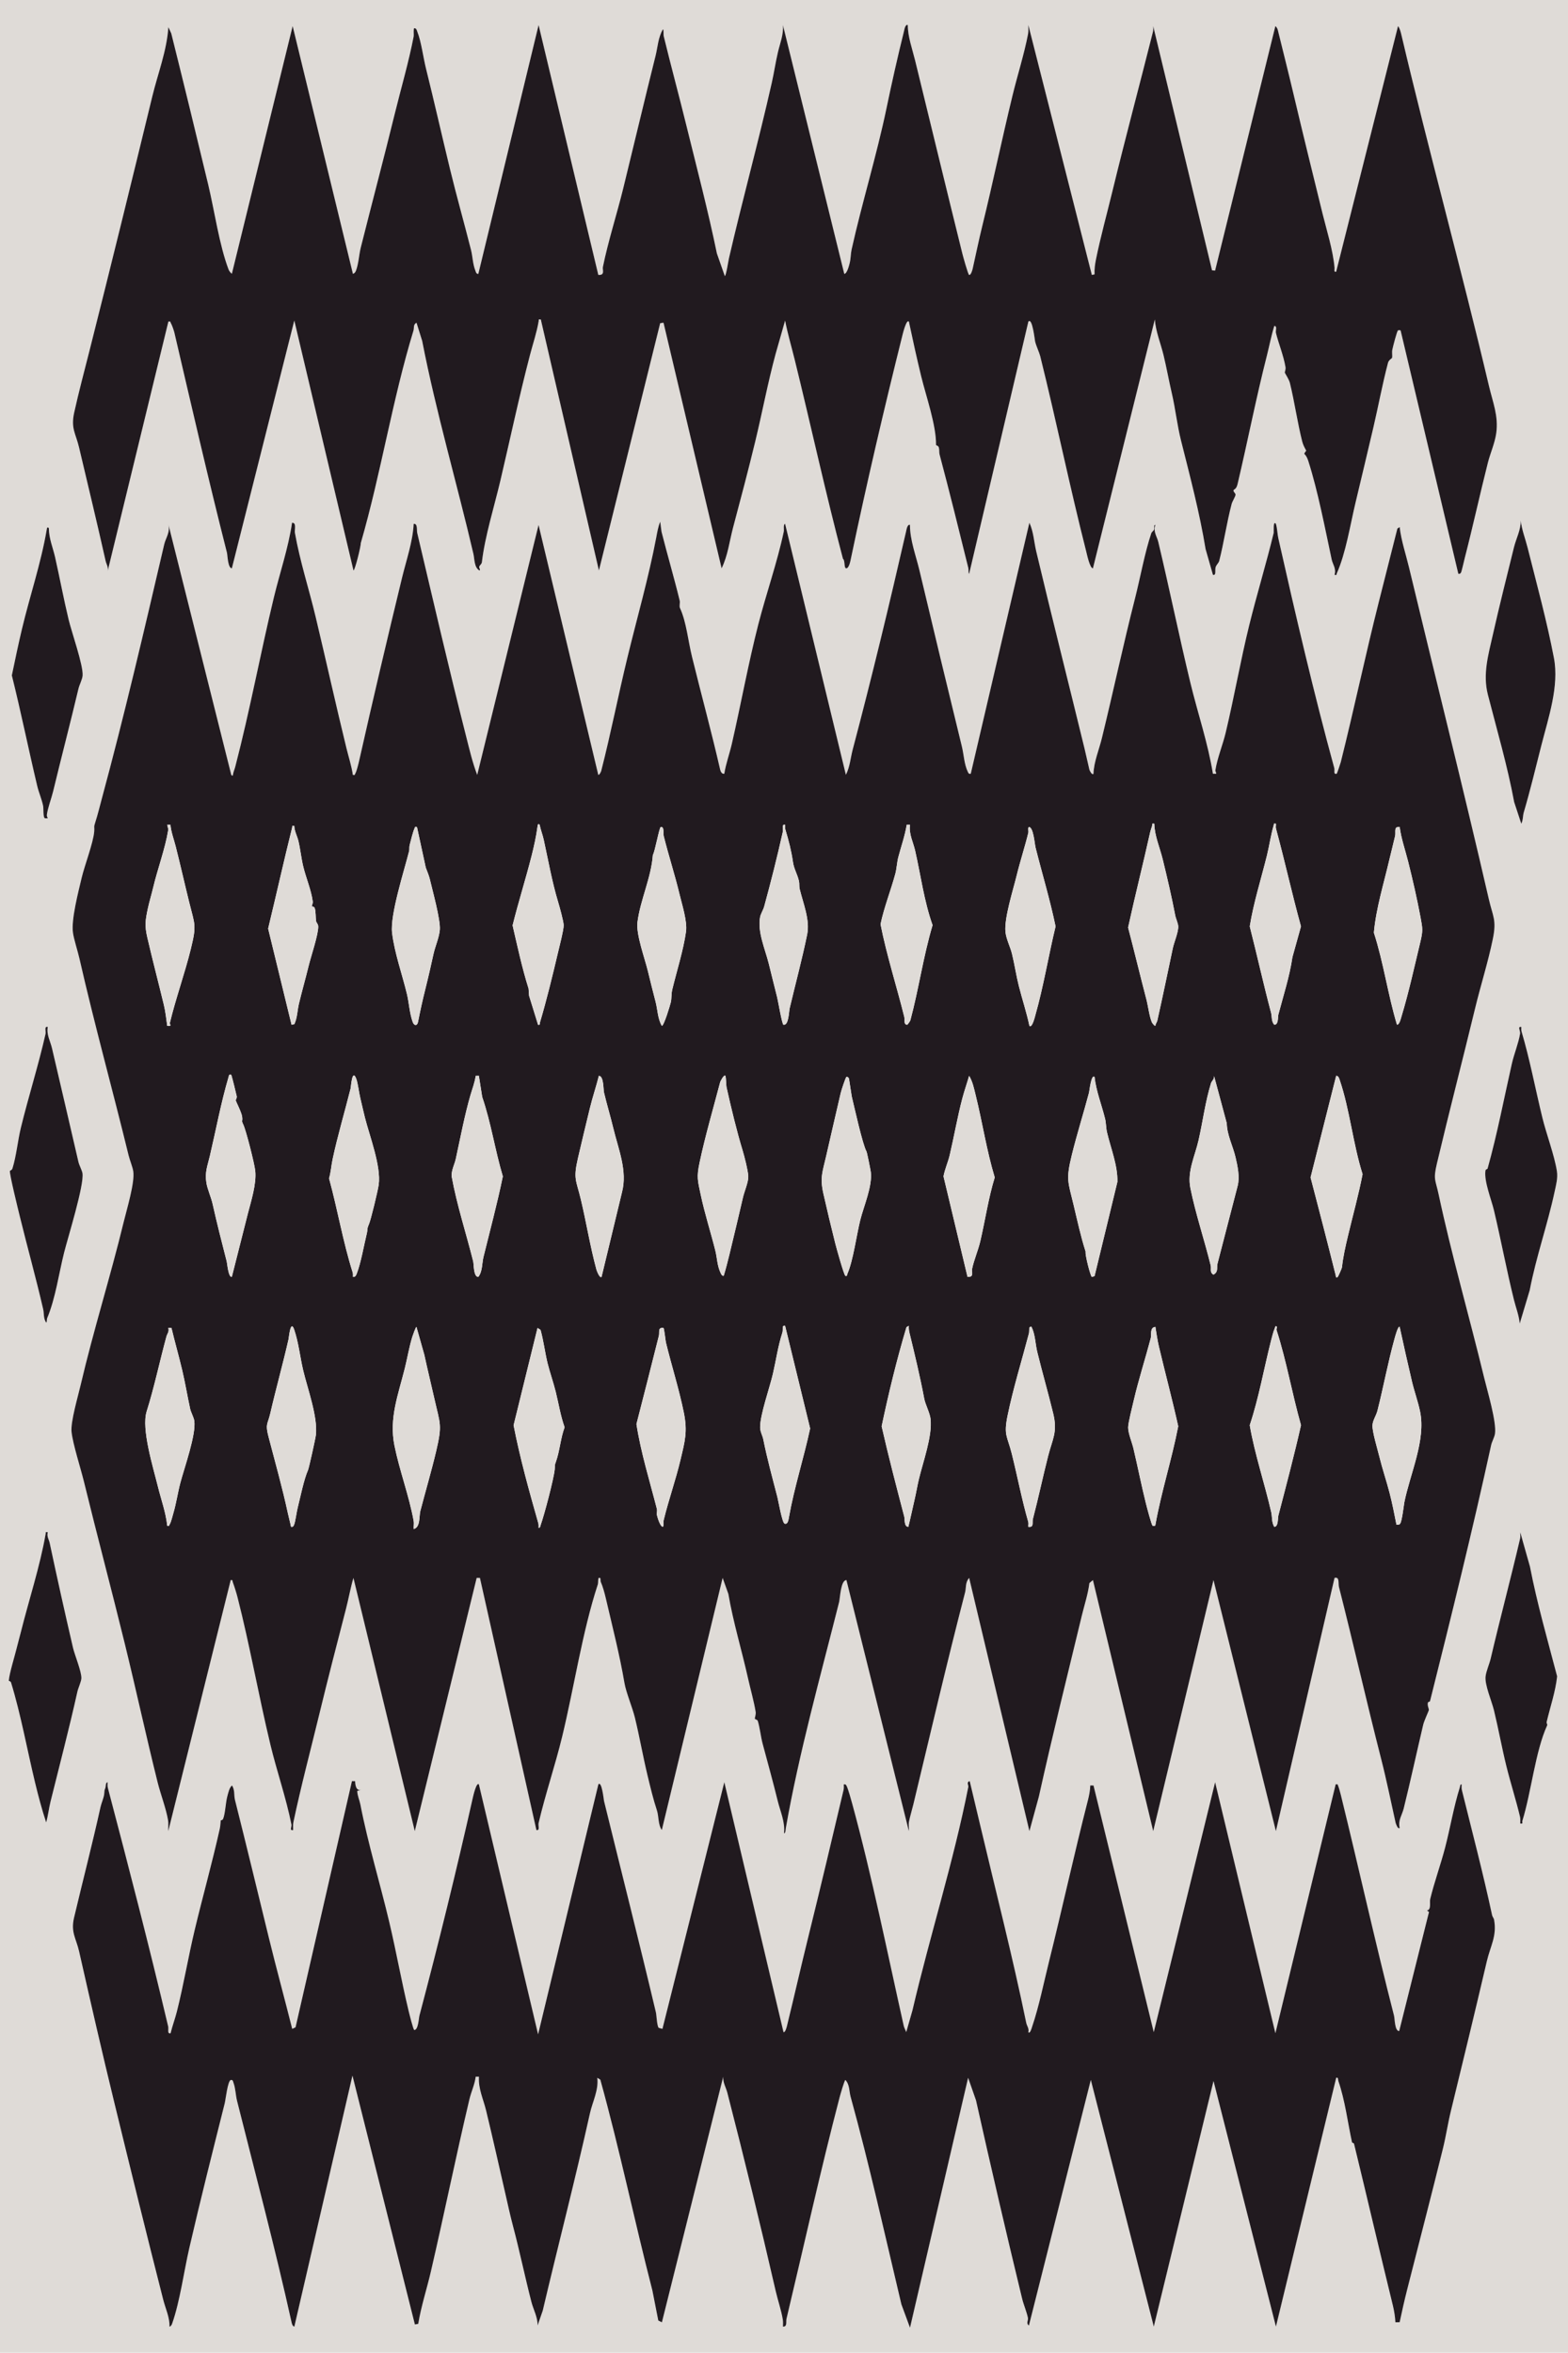 <?xml version="1.0" encoding="UTF-8"?>
<svg id="Layer_1" xmlns="http://www.w3.org/2000/svg" version="1.1" viewBox="0 0 1039.32 1558.8">
  <!-- Generator: Adobe Illustrator 29.8.2, SVG Export Plug-In . SVG Version: 2.1.1 Build 3)  -->
  <defs>
    <style>
      .st0 {
        fill: #dfdbd7;
      }

      .st1 {
        fill: #211a1f;
      }
    </style>
  </defs>
  <path class="st0" d="M1039.32,0v1558.8H0V0h1039.32ZM356.99,16.56l-39.95,164.88c-1.43.09-1.62-1.31-2.01-2.31-1.72-4.38-1.74-9.2-2.87-13.69-4.61-18.23-9.57-35.66-13.96-53.72-5.4-22.24-10.34-44.25-15.83-66.25-1.82-7.28-3.2-18.24-5.77-24.47-.41-.99-.56-2.4-2.01-2.31-.73-.02-.2,4.32-.4,5.37-3.3,17.2-8.4,34.45-12.59,51.49-7.09,28.9-14.99,58.67-22.47,88.4-1.2,4.78-1.44,10.82-3.24,15.48-.32.84-1.07,1.76-1.97,1.98L193.98,17.28l-40.31,164.16c-.92-.82-1.73-1.68-2.18-2.86-6.22-16.43-9.34-38.94-13.51-56.32-8.04-33.5-16.12-66.66-24.47-100.08l-1.93-4.17c-1.02,15.67-6.95,30.68-10.64,45.88-13.62,56.11-27.42,112.17-41.51,167.99-3.44,13.64-7.26,27.8-10.28,41.56-2.31,10.52,1.05,13.78,3.23,23.02,5.92,25.09,11.98,50.12,17.62,75.25.49,2.19,2.07,4.16,1.28,7.01l40.31-165.6c1.64-.34,1.15.17,1.61.92.66,1.07,2.04,4.98,2.35,6.28,11.33,48.4,22.51,97.31,34.85,145.84.43,1.7.59,10.36,3.27,10.41l41.39-164.17,39.23,165.61c.94.02,4.92-16.04,4.85-18.19,13.45-46.49,20.84-94.63,34.91-140.76.56-1.84-.33-3.94,2-5.21l3.77,12.05c9.19,47.3,23.22,95.07,33.96,141.12.79,3.39.47,9.04,4,10.99.87-.33-.3-1.61-.16-2.42.17-.97,1.63-1.79,1.78-3.07,2-17.22,8.19-36.76,12.26-54.08,6.42-27.29,12.4-55.63,19.64-83.31,1.94-7.42,4.44-14.67,5.74-22.36.2-1.21-.44-1.23,1.41-1.08l38.51,166.32,40.62-163.85,2.2-.32,38.51,162.73c4.16-8.44,5.2-17.95,7.59-26.97,5.09-19.19,10.1-38,14.75-57.25,4.64-19.2,8.34-38.93,13.45-57.82l6.3-22.12c1.65,8.67,4.2,17.16,6.31,25.73,10.84,44.01,20.45,88.23,32.03,132.12,1.59,1.14.42,6.62,2.33,6.31s2.69-5.22,3.07-7.02c10.3-49.22,21.91-98.9,34.17-147.97.19-.74,2.57-10.33,4.14-8.45,2.52,11.98,5.22,24.17,8.13,36.15,3.24,13.32,10,32.41,9.86,45.52,0,.45,1.47.34,1.87,1.77.42,1.52.1,3.16.48,4.59,6.65,24.92,12.94,50.42,19.06,75.25.26,1.04-.02,3.77.55,3.77l39.23-167.04c2.64-3.12,4.28,12.31,4.48,13.15.77,3.12,2.83,7.46,3.38,9.69,10.83,43.59,19.53,86.36,30.45,129.26.56,2.19,2.47,11.3,4.49,11.35l41.03-164.89c.63,8.16,3.89,15.81,5.8,23.73,1.99,8.2,3.47,16.61,5.39,24.84,2.58,11.07,3.51,21.06,6.24,31.92,6.03,24,12.27,47.61,16.21,71.62l4.88,17.09c2.38.54,1.19-3.08,1.77-5.07.44-1.53,2.07-2.9,2.37-4.1,3.12-12.14,4.98-25.34,8.26-37.81.45-1.7,2.48-4.86,2.58-6.07.08-1.06-1.82-2.2-1.28-3.07.5-.8,1.79-.49,2.66-4.18,6.66-28.21,12.24-56.88,19.4-84.99,1.66-6.52,2.9-13.18,4.9-19.59,2.09-.15.75,3.16,1.09,4.55,1.6,6.6,5.09,15.09,6.33,22.64.26,1.55-.55,3.47-.47,3.67.32.84,2.79,4.38,3.43,6.99,3.08,12.59,4.99,26.29,8.13,38.67.55,2.17,1.56,4.1,2.65,6.03l-1.35,2.02c1.47,1.51,2.17,3.15,2.81,5.12,6.3,19.67,11.1,44.81,15.46,65.18.65,3.02,3.11,5.82,1.86,10.02,1.84.29,1.12-.15,1.51-1.01,5.93-13.32,8.89-32.17,12.36-46.68,4.04-16.91,8.01-33.52,11.88-50.03,3.3-14.05,5.97-28.73,9.71-42.85.48-1.82,2.6-2.89,2.67-3.21.33-1.63-.21-3.57.18-5.45.35-1.7,3.07-12.48,3.79-12.77.31-.13,1.94-.3,1.79.49l38.16,160.79c.94.17,1.23,0,1.75-.76.43-.61,2.06-7.95,2.52-9.72,5.44-21.11,9.98-42,15.33-63.15,1.56-6.19,4.63-12.89,5.55-19.65,1.55-11.27-2.28-20.31-4.83-31.1-18.25-77.28-39.69-154.76-58.08-232.78-.42-1.77-1.05-4.31-2.2-5.72l-41.02,162.72c-1.67.56-.99-1.63-1.06-2.53-1-11.71-5.28-25.06-7.96-35.96-6.43-26.13-12.95-52.52-19.14-78.77-3.34-14.16-6.98-28.5-10.49-42.78-.26-1.07-.82-1.96-1.64-2.68l-39.95,162-2.02-.17-39-161.83c0,1.26.14,2.54-.17,3.79-8.85,35.19-18.32,70.44-26.86,105.61-3.55,14.62-7.95,30.56-10.92,45.24-.65,3.21-1.09,6.53-.91,9.82l-1.81.43-42.1-165.61c-.06,1.98.2,3.98-.18,5.95-2.56,13.38-7.06,27.47-10.31,40.81-6.91,28.44-13.16,58.51-19.92,85.91-2.39,9.68-4.3,19-6.48,28.8-.16.7-1.14,4.36-2.34,4.13-.72-.21-4.07-12.41-4.52-14.21-10.5-42.36-20.89-85.37-31.28-127.83-1.89-7.71-4.83-15.65-4.88-23.56-1.72-.61-2.27,3.14-2.55,4.28-4.1,16.48-8.09,34.23-11.46,50.45-6.59,31.7-16.32,62.96-23.24,94.11-.6,2.7-.5,5.8-1.24,8.84-.38,1.57-1.77,7.16-3.6,7.2l-40.67-164.88c.53,6.32-1.88,12-3.29,17.96-1.67,7.12-2.53,13.37-4.1,20.37-8.78,38.98-19.45,77.58-28.4,116.31-.34,1.48-1.9,11.66-2.73,11.68l-5.25-14.98c-5.75-27.93-13.2-56.23-20.09-84.24-4.96-20.15-10.27-39.62-15.15-59.72-.27-1.1.09-4.5-.53-4.52-3.16,5.31-3.45,11.83-4.86,17.47-7.32,29.27-14.32,58.91-21.46,87.97-4.13,16.81-10.06,35.23-13.47,52.05-.39,1.91,1.57,5.53-3.03,5.23l-39.59-165.59ZM1008.36,545.76c1.23-2.32,1.02-5.34,1.62-7.39,4.38-14.88,7.87-29.5,11.68-44.47,4.7-18.45,11.9-39.3,8.34-57.97-4.63-24.28-11.36-48.93-17.49-73.23-1.5-5.95-3.84-11.74-4.5-17.82.08,6.29-3.06,11.91-4.51,17.81-4.78,19.41-9.63,38.51-14.01,57.99-2.94,13.06-6.78,25.93-3.26,39.6,6.04,23.51,12.98,47.21,17.42,71.13l4.72,14.35ZM450.8,403.01c-.72-1.6.14-3.52-.27-5.17-3.69-15.17-8.2-30.37-12.03-45.56l-.88-6.67c-1.38,3.31-1.96,6.98-2.64,10.54-5.03,26.54-12.73,53.26-19.14,79.64-6.08,25.04-10.95,50.07-17.3,74.85-.14.56-1.1,2.76-1.96,2.71l-39.59-165.59-40.66,165.59c-3.12-8.03-5.24-17.25-7.4-25.72-11.38-44.7-21.76-89.67-32.38-134.65-.43-1.8.43-6.32-2.33-5.94-.63,12.02-4.9,24.08-7.75,35.81-9.8,40.43-19.29,80.7-28.44,121.31-.43,1.91-1.65,6.95-2.51,8.27-.46.72.05,1.27-1.62.93-.89-6.03-2.81-11.82-4.25-17.72-7.09-28.99-13.57-58.26-20.39-86.88-4.43-18.58-10.47-36.98-13.79-55.9-.33-1.85,1.27-6.74-1.87-6.55-2.52,16.96-8.07,32.96-12.06,49.5-9.01,37.37-15.74,74.26-25.54,111.96-.43,1.66-1.03,2.9-1.48,4.88-.26,1.12-.02,1.84-1.21.69l-41.76-166.31c1.53,5.45-1.7,9.36-2.67,13.53-13.25,56.87-26.22,112.51-41.44,168.79-1.28,4.74-2.71,10.59-4.18,15.12-1.33,4.08-.49,2.7-.81,6.51-.63,7.48-6.36,22.32-8.31,30.58-2.2,9.33-7.02,27.72-5.76,36.37.68,4.65,3.15,12.11,4.33,17.27,9.98,43.76,21.9,86.63,32.53,130.18.8,3.27,2.64,7.64,3.1,10.57,1.17,7.36-4.38,25.53-6.34,33.63-8.77,36.2-20.03,71.7-28.58,108.21-1.75,7.47-6.69,24.28-5.98,30.84.89,8.19,5.99,23.9,8.18,32.85,8.7,35.55,18.33,71.72,26.97,106.94,7.55,30.77,14.27,61.86,21.93,92.54,1.94,7.78,5.55,17.13,6.86,24.82.42,2.45.06,4.94.17,7.39l41.39-166.32c1.43-.29,1.05.53,1.4,1.45,1.01,2.65,2.4,7.13,3.1,9.89,8.2,32.06,13.93,64.96,21.81,97.7,4.26,17.7,10.35,34.99,13.94,52.9.3,1.51-1.55,4.2,1.13,3.66.04-1.73-.19-3.5.18-5.23,5.01-23.77,11.47-48.08,17.28-72,5.64-23.25,11.66-46.51,17.61-69.5,1.75-6.74,2.93-13.65,4.89-20.32l40.67,167.76,41.02-167.77h2.15s37.43,167.04,37.43,167.04c2.55.59,1.08-2.92,1.48-4.63,4.45-19.07,10.95-38.02,15.58-57.13,7.89-32.54,13.4-69.7,23.64-100.91.41-1.25.07-4.2.69-4.36,1.68-.46.81,1.53,1.3,2.68,1.31,3.09,2.39,6.83,3.3,10.72,4.3,18.4,9.33,38.12,12.35,56.04,1.11,6.59,5.28,16.25,6.98,23.25,3.05,12.53,5.28,25.39,8.26,37.82,1.89,7.87,3.94,16.41,6.27,23.39,1.35,4.05.74,9.65,3.29,13.14l40.31-167.04,3.79,10.61c3.25,18.99,8.9,37.32,13.07,56.05,1.55,6.95,3.98,15.41,5.06,22.35.19,1.21-.68,4.03-.6,4.23.26.63,1.63.54,1.97,1.53,1.16,3.42,2.1,10.93,3.16,14.86,3.42,12.75,6.93,25.38,10.07,38.17,1.74,7.1,4.98,13.94,4.16,21.41,1.07.03,1.05-2.56,1.21-3.46,8.65-49.47,22.97-100.65,35.31-149.72.68-2.69,1.02-14.51,4.85-14.59l41.39,166.33c.19-1.96-.3-4.18.04-6.08.54-3.02,2.07-8.05,2.9-11.5,11.27-46.9,22.24-93.91,34.33-140.62.78-3.02.03-6.61,2.69-9.56l39.95,167.76,6.26-22.89c8.88-40.13,18.81-79.9,28.46-119.85,1.73-7.18,4.11-14.23,5.03-21.61l2.34-1.98,39.96,166.33,39.95-166.33,41.37,166.32,38.87-167.76c3.53-.91,2.31,3.58,2.94,6.06,9.61,37.68,18.49,76.96,27.98,113.97,3.57,13.93,6.4,28.1,9.55,42.16.11.48,1.58,4.8,2.7,3.41-1.16-5.12,1.59-8.42,2.67-12.81,4.56-18.45,8.56-37.03,12.92-55.48.67-2.83,3.75-9.25,3.75-9.79,0-1.25-1.12-2.85-.6-4.95.13-.53,1.25-.41,1.4-1,13.87-55.32,28.16-113.09,40.5-169.6.48-2.21,2.19-5.17,2.54-7.54,1.14-7.73-5.08-28.41-7.19-37.11-9.83-40.59-21.57-81.15-30.21-121.63-2.06-9.63-3.64-9.49-1.11-20.18,8.21-34.67,16.99-68.39,25.32-102.83,3.68-15.19,8.57-30.52,11.73-45.86,2.66-12.87.07-14.86-2.62-26.53-16.96-73.57-35.34-146.61-52.94-219.93-2.11-8.81-5.15-17.65-6.16-26.6l-1.52,1-12.36,48.83c-8.86,35-16.37,70.87-25.15,105.88-.27,1.06-2.4,7.44-2.73,7.72-2.36.57-1.14-2.11-1.59-3.79-13.49-49.29-25.84-102.26-37.09-152.26-.64-2.83-.67-6.5-1.61-9.55-1.95-2.5-1.31,5.4-1.45,5.99-4.71,19.62-11.24,41.02-16.28,61.45-5.63,22.83-9.96,47.53-15.55,70.98-1.9,7.97-5.56,16.74-6.81,24.76-.12.76.75,2.21.51,2.42h-2.15c-3.32-20.47-10.09-40.19-14.95-60.29-7.48-30.95-13.81-62.09-21.25-93.22-.94-3.94-3.49-6.64-1.96-11.36-1.4-.08-.39,2.02-.85,3.09-.43,1-1.52,1.46-1.86,2.47-4.29,12.76-7.31,29.6-10.79,43.21-7.69,30.12-14.4,61.71-21.95,92.53-1.89,7.73-5.28,15.65-5.58,23.58-.91,1.18-2.57-2.2-2.69-2.69-1.2-5.01-2.03-9.04-3.24-14.05-10.7-43.99-21.58-86.76-32.02-130.69-1.5-6.3-1.75-12.95-4.52-18.88l-38.86,166.31c-1.29.24-1.48-.29-1.96-1.3-2.44-5.08-2.56-11.16-3.96-16.89-9.52-38.93-18.88-77.82-28.1-116.61-2.34-9.84-6.28-19.94-6.28-30.08-1.7-.62-2.3,3.2-2.55,4.28-11,48.02-22.7,96.56-35.4,144.58-1.48,5.58-1.84,11.48-4.52,16.72l-40.3-166.31c-1.39.65-.54,3.63-.88,5.23-4.31,20.33-11.74,41.37-16.91,61.56-6.54,25.53-11.49,52.77-17.5,78.97-1.51,6.59-3.93,13.11-5.01,19.84-1.56.28-2.43-1.42-2.72-2.67-5.72-24.99-12.58-50-18.69-74.91-2.59-10.55-3.65-22.72-7.87-32.05ZM32.38,349.92c-1.14-1.22-1.25.17-1.41,1.09-3.84,22.37-11.17,43.76-16.39,65.7-2.43,10.22-4.58,20.49-6.72,30.77,6.06,24.25,11.03,48.9,16.82,73.23,1.03,4.35,3.06,8.93,3.94,13.34.32,1.59-.18,7.71,1.25,8.13l1.8-.02c-.24-.82-.72-1.37-.59-2.33.61-4.62,3.01-10.78,4.12-15.38,5.5-22.8,11.41-45.3,16.82-68.14.63-2.66,2.58-6.18,2.76-8.8.45-6.76-7.3-28.75-9.26-36.92-3.27-13.63-5.88-27.62-8.99-41.41-1.45-6.43-4.11-12.33-4.14-19.26ZM31.67,680.4c-2.54-.59-1.09,2.92-1.48,4.64-4.73,20.87-11.27,41.37-16.34,62.14-2.06,8.46-3.02,18.83-5.55,26.87-.47,1.48-1.6,1.36-1.71,1.76-.47,1.71,5.56,26.03,6.54,30.07,5.02,20.54,10.75,40.92,15.5,61.54.66,2.86.08,6.17,1.97,8.84.64,0,.31-2.03.69-2.92,5.51-13.04,7.77-29.75,11.23-43.49,2.48-9.86,13.44-44.92,12.15-52.56-.31-1.82-2.18-5.31-2.66-7.41-5.75-24.97-11.69-50.3-17.53-75.35-1.09-4.69-3.77-9.01-2.8-14.12ZM1008.37,680.4c-2.8-.49-.51,2.55-.83,4.5-1.05,6.34-4.01,13.47-5.44,19.82-5.22,23.06-9.65,46.49-16.08,69.46-.18.66-1.27.28-1.45,1.57-.94,7.02,3.94,18.94,5.65,26.14,4.71,19.8,8.43,39.87,13.29,59.42,1.29,5.18,3.37,10.3,3.79,15.66l6.64-22.15c4.23-22.12,11.86-43.5,16.55-65.53.93-4.38,2.17-8.8,1.46-13.32-1.69-10.76-6.99-24.59-9.66-35.58-4.55-18.73-8.43-39.13-13.76-56.92-.29-.98-.15-2.06-.17-3.07ZM31.67,1015.2c-1.85-.15-1.21-.13-1.42,1.08-3.66,21.19-11.2,44.15-16.4,64.97-.89,3.57-1.96,7.27-2.83,10.85-1.33,5.45-4.83,16.64-5.19,21.42-.02.28,1.17.25,1.5,1.3,6.47,21.02,10.68,44.53,15.89,66.16,2.14,8.87,4.54,17.88,7.37,26.48,1.3-4.46,1.76-9.2,2.88-13.69,6.01-24.26,12.35-48.37,17.82-72.9.56-2.5,2.55-6.69,2.65-8.87.21-4.36-4.41-15.41-5.55-20.28-5.43-23.33-10.65-46.84-15.47-69.48-.47-2.2-2.04-4.21-1.25-7.03ZM1025.49,1143.19c.3-.66-.51-1.58-.35-2.24,2.36-10.1,5.84-19.95,6.96-30.3-6.35-24.27-13.27-48.22-18.01-72.73l-6.43-22.72c-.1,1.25.23,2.71-.05,3.91-6.23,26.7-13.29,53-19.56,79.79-.84,3.6-2.91,8.11-3.37,11.74-.7,5.56,4.06,16.44,5.53,22.43,3.05,12.52,5.23,24.84,8.26,37.1,2.76,11.15,6.36,22.28,9.01,33.46.35,1.49.15,3.01.17,4.51,2.26.39,1.09-.7,1.42-1.78,5.89-18.95,8.63-46.22,16.41-63.19ZM235.35,1180.08h-2.15s-37.39,163.12-37.39,163.12l-2.19,1.04c-5.06-20.14-10.55-40.22-15.51-60.45-7.48-30.58-14.77-60.85-22.45-91.3-.76-3,0-6.74-1.99-9.52-1.75,1.51-2.4,4.73-3.04,7.04-1.23,4.46-1.38,11.65-2.85,15.12-.4.94-1.52.89-1.55.97-.1.28-.15,3.36-.63,5.51-5,22.43-11.29,44.78-16.59,66.92-4.27,17.86-7.35,36.42-11.88,54.36-1.15,4.54-3.03,9.58-4.14,14.23-2.39.59-1.18-2.74-1.6-4.51-12.47-52.72-26.14-105.53-39.96-158.02-.33-1.24-.17-2.53-.18-3.79-1.49.19-1.1,2.7-1.49,3.77-.98,2.7-.37,1.23-.8,4.3-.36,2.64-1.82,5.7-2.43,8.45-5.44,24.63-11.73,48.75-17.52,73.2-2.31,9.78,1.39,13.74,3.35,22.41,7.62,33.66,15.25,67.02,23.4,100.43,10.62,43.53,21.34,87.18,32.36,130.35,1.5,5.87,4.34,11.67,4.15,17.81,1-.19,1.5-1.29,1.8-2.15,5.11-14.56,7.78-34.53,11.32-49.88,7.42-32.21,15.54-64.2,23.5-96.01.61-2.44,1.94-14.91,4.05-15.4,1.43-.12,1.4.89,1.74,1.85,1.46,4.1,1.38,8.05,2.37,12.01,12.27,48.8,25.25,97.64,36.14,146.74.23,1.02.64,2.58,1.83,2.84l38.52-166.32,41.38,164.89,2.22-.43c1.94-11.71,5.7-23.1,8.39-34.68,8.8-37.93,16.56-76.14,25.55-114.12,1.19-5.02,3.56-9.91,4.15-14.94h2.15c-.53,7.83,2.92,14.9,4.71,22.29,4.46,18.35,8.6,36.99,12.73,54.94,1.75,7.61,3.24,14.58,5.09,21.55,4.44,16.71,7.9,33.58,12.23,50.4,1.29,5.02,4.3,10.37,4.1,15.7l3.43-9.88c10.06-42.77,21.55-86.89,31.28-130.71,1.72-7.74,5.85-15.3,4.88-23.56l2,1.23c12.83,46.33,22.51,93.08,34.52,139.71l3.9,19.86,2.4,1.2,40.66-162.72c-.36,3.72,1.84,7.22,2.71,10.61,11.18,43.42,21.96,87.44,32.05,131.37,1.4,6.11,3.76,12.89,4.73,19.02.24,1.52.06,3.07.1,4.59,3.02.1,1.87-3.24,2.34-5.21,11.66-48.84,22.57-98.36,35.25-146.9.34-1.3,3.19-11.33,3.79-11.32,2.87,3.08,2.49,7.61,3.41,10.97,12.52,45.32,22.83,91.97,33.69,137.66l5.72,15.51,38.52-165.6,5.22,14.93c9.82,43.88,19.87,87.33,30.58,131.41.98,4.03,3.09,8.91,3.83,12.74.33,1.73-1.37,3.66.67,5.07l41.03-162.72,41.74,163.44,39.59-162.72,41.37,162.72,39.96-164.88c1.53-.38,1.07,1.17,1.41,2.15,4.44,12.81,6.19,27.54,9.04,40.55.11.5,1.23.52,1.36,1.06,8.7,35.72,17.06,71.67,25.77,107.28.82,3.35,1.48,7.5,1.64,10.97l2.83-.05c1.52-7.14,3.11-14.29,4.91-21.37,7.88-31.09,16.03-62.27,23.75-93.6,2.08-8.46,3.27-16.71,5.29-24.95,8.1-33.12,16.09-66.21,23.84-99.27,2.38-10.16,6.76-16.68,4.8-27.45-.2-1.11-1.07-1.9-1.31-3.01-6.06-28.2-13.07-54.73-20.04-82.91-.31-1.25-.18-2.53-.17-3.79-1.03-.17-.98,1.25-1.21,2.01-4.02,12.8-6.38,27.06-9.75,39.94-2.94,11.27-7.19,22.95-9.87,34.05-.5,2.06.89,7.21-2.19,7.53l1.39,1.02-19.76,78.9c-3-.05-2.86-8.03-3.43-10.25-12.48-48.74-23.23-97.38-35.24-146.19-.36-1.46-1.31-4.88-1.81-6.11-.43-1.05-.18-1.08-1.62-.9l-39.95,164.87-39.95-166.3-40.67,165.6-39.94-163.45h-2.15c-.04,3.04-.76,6.71-1.52,9.65-9.13,35.64-17,71.68-25.88,107.31-3.39,13.59-6.66,29.75-11.13,42.87-.19.55-1.4,5.12-2.49,3.62.59-2.42-.99-4.12-1.41-6.16-9-43.73-20.3-87.66-30.48-130.79l-6.99-29.37c-2.38.64-.71,2.71-.94,3.86-9.78,49.52-25.56,98.93-36.99,147.91l-4.16,14.55c-.4-1.34-1.33-2.82-1.63-4.15-10.81-48.34-21.15-99.62-34.17-147.25-.73-2.66-2.58-9.39-3.61-11.51-.48-.98-.78-1.48-1.98-1.25,0,1.26.13,2.54-.16,3.79-7.59,32.08-15.39,65.12-23.42,97.54-4.91,19.8-9.17,38.76-14.06,58.65-.21.86-1.11,4.51-2.3,4.18l-39.24-165.61-41.02,163.45-2.52-.72c-1.17-1.7-1.33-8.24-1.82-10.3-10.89-45.98-22.92-93.39-34.37-139.98-.18-.74-1.48-13.66-3.76-10.99l-39.94,165.6-39.24-165.6c-1.6-1.87-3.8,7.83-3.98,8.62-10.94,48.63-22.82,96.94-35.43,144.56-.46,1.72-.74,9.49-3.41,9.55-.67.02-3.45-11.37-3.79-12.79-4.66-19.41-8.16-39.1-12.75-58.53-6.09-25.77-14.16-52.1-19.18-78.02-.6-3.07-2.02-5.91-2.09-9.07l2.88-.72c-3.62.99-4.15-2.79-4.32-5.77Z"/>
  <path class="st1" d="M450.8,403.01c4.21,9.34,5.28,21.51,7.87,32.05,6.11,24.91,12.97,49.92,18.69,74.91.29,1.25,1.15,2.96,2.72,2.67,1.08-6.73,3.5-13.25,5.01-19.84,6.01-26.2,10.96-53.44,17.5-78.97,5.17-20.19,12.6-41.23,16.91-61.56.34-1.6-.51-4.58.88-5.23l40.3,166.31c2.68-5.24,3.05-11.15,4.52-16.72,12.71-48.02,24.4-96.56,35.4-144.58.25-1.09.85-4.9,2.55-4.28,0,10.13,3.94,20.24,6.28,30.08,9.22,38.79,18.58,77.69,28.1,116.61,1.4,5.73,1.52,11.8,3.96,16.89.48,1.01.68,1.54,1.96,1.3l38.86-166.31c2.77,5.94,3.03,12.58,4.52,18.88,10.44,43.93,21.31,86.7,32.02,130.69,1.22,5,2.04,9.04,3.24,14.05.12.5,1.77,3.88,2.69,2.69.3-7.93,3.69-15.85,5.58-23.58,7.54-30.82,14.26-62.4,21.95-92.53,3.47-13.62,6.49-30.45,10.79-43.21.34-1,1.43-1.47,1.86-2.47.46-1.07-.54-3.17.85-3.09-1.53,4.72,1.02,7.42,1.96,11.36,7.44,31.13,13.77,62.27,21.25,93.22,4.86,20.1,11.63,39.82,14.95,60.3h2.15c.23-.21-.63-1.67-.51-2.43,1.26-8.02,4.91-16.79,6.81-24.76,5.6-23.45,9.93-48.15,15.55-70.98,5.03-20.43,11.56-41.83,16.28-61.45.14-.59-.5-8.49,1.45-5.99.94,3.05.98,6.73,1.61,9.55,11.25,50,23.59,102.97,37.09,152.26.46,1.67-.77,4.36,1.59,3.79.33-.28,2.46-6.66,2.73-7.72,8.78-35.01,16.3-70.88,25.15-105.88l12.36-48.83,1.52-1c1.01,8.94,4.05,17.79,6.16,26.6,17.6,73.32,35.98,146.35,52.94,219.93,2.69,11.67,5.28,13.66,2.62,26.53-3.16,15.34-8.06,30.68-11.73,45.86-8.33,34.44-17.11,68.16-25.32,102.83-2.53,10.69-.95,10.55,1.11,20.18,8.64,40.48,20.38,81.04,30.21,121.63,2.11,8.7,8.32,29.37,7.19,37.11-.35,2.37-2.06,5.33-2.54,7.54-12.34,56.51-26.63,114.29-40.5,169.6-.15.59-1.27.47-1.4,1-.52,2.1.61,3.69.6,4.95,0,.54-3.08,6.96-3.75,9.79-4.36,18.45-8.35,37.02-12.92,55.48-1.09,4.39-3.83,7.69-2.67,12.81-1.12,1.39-2.6-2.93-2.7-3.41-3.15-14.06-5.98-28.23-9.55-42.16-9.49-37.01-18.37-76.29-27.98-113.97-.63-2.48.59-6.97-2.94-6.06l-38.87,167.76-41.37-166.32-39.95,166.33-39.96-166.33-2.34,1.98c-.92,7.37-3.3,14.43-5.03,21.61-9.64,39.95-19.58,79.73-28.46,119.85l-6.26,22.89-39.95-167.76c-2.66,2.94-1.91,6.54-2.69,9.56-12.09,46.71-23.05,93.73-34.33,140.62-.83,3.45-2.36,8.49-2.9,11.5-.34,1.91.14,4.12-.04,6.08l-41.39-166.33c-3.83.08-4.17,11.9-4.85,14.59-12.34,49.06-26.66,100.24-35.31,149.72-.16.9-.13,3.49-1.21,3.46.83-7.46-2.41-14.31-4.16-21.41-3.14-12.78-6.65-25.41-10.07-38.17-1.05-3.93-1.99-11.44-3.16-14.86-.34-.99-1.71-.9-1.97-1.53-.08-.2.79-3.02.6-4.23-1.08-6.94-3.51-15.4-5.06-22.35-4.17-18.73-9.81-37.06-13.07-56.05l-3.79-10.61-40.31,167.04c-2.55-3.48-1.93-9.09-3.29-13.14-2.33-6.98-4.38-15.52-6.27-23.39-2.98-12.43-5.21-25.29-8.26-37.82-1.7-7-5.87-16.66-6.98-23.25-3.03-17.93-8.06-37.64-12.35-56.04-.91-3.89-1.98-7.64-3.3-10.72-.49-1.15.38-3.13-1.3-2.68-.62.17-.28,3.11-.69,4.36-10.24,31.21-15.74,68.38-23.64,100.91-4.64,19.11-11.14,38.06-15.58,57.13-.4,1.71,1.07,5.23-1.48,4.63l-37.43-167.04h-2.15s-41.02,167.77-41.02,167.77l-40.67-167.76c-1.96,6.67-3.15,13.58-4.89,20.32-5.95,22.99-11.97,46.25-17.61,69.5-5.8,23.92-12.27,48.23-17.28,72-.36,1.72-.13,3.49-.18,5.23-2.68.53-.82-2.15-1.13-3.66-3.59-17.9-9.68-35.19-13.94-52.9-7.87-32.74-13.61-65.64-21.81-97.7-.7-2.75-2.1-7.24-3.1-9.89-.35-.92.04-1.74-1.4-1.45l-41.39,166.32c-.11-2.45.25-4.94-.17-7.39-1.31-7.69-4.92-17.04-6.86-24.82-7.66-30.68-14.38-61.77-21.93-92.54-8.64-35.22-18.27-71.39-26.97-106.94-2.19-8.95-7.3-24.66-8.18-32.85-.71-6.57,4.23-23.37,5.98-30.84,8.54-36.51,19.8-72.01,28.58-108.21,1.96-8.1,7.51-26.27,6.34-33.63-.47-2.93-2.3-7.3-3.1-10.57-10.63-43.55-22.55-86.42-32.53-130.18-1.18-5.17-3.65-12.63-4.33-17.27-1.26-8.65,3.56-27.04,5.76-36.37,1.95-8.25,7.68-23.1,8.31-30.58.32-3.81-.52-2.44.81-6.51,1.48-4.52,2.9-10.38,4.18-15.12,15.22-56.28,28.19-111.92,41.44-168.79.97-4.17,4.19-8.08,2.67-13.53l41.76,166.31c1.19,1.15.95.43,1.21-.69.46-1.98,1.05-3.21,1.48-4.88,9.8-37.7,16.54-74.59,25.54-111.96,3.99-16.54,9.54-32.55,12.06-49.5,3.13-.2,1.54,4.7,1.87,6.55,3.33,18.92,9.36,37.32,13.79,55.9,6.83,28.62,13.3,57.89,20.39,86.88,1.44,5.89,3.36,11.68,4.25,17.72,1.67.34,1.15-.21,1.62-.93.85-1.32,2.08-6.36,2.51-8.27,9.14-40.62,18.64-80.88,28.44-121.31,2.84-11.73,7.11-23.79,7.75-35.81,2.76-.38,1.91,4.14,2.33,5.94,10.63,44.98,21,89.94,32.38,134.65,2.16,8.47,4.28,17.69,7.4,25.72l40.66-165.59,39.59,165.59c.85.05,1.81-2.15,1.96-2.71,6.35-24.78,11.22-49.81,17.3-74.85,6.4-26.38,14.11-53.11,19.14-79.64.67-3.56,1.26-7.23,2.64-10.54l.88,6.67c3.84,15.19,8.34,30.39,12.03,45.56.4,1.65-.46,3.58.27,5.17ZM765.09,545.76c-2.16-.38-1.13.59-1.51,1.69s-.95,2.74-1.2,3.87c-4.68,21.08-9.99,41.95-14.64,63.21,4.17,15.86,7.98,31.81,12.14,47.67,1.08,4.11,1.97,11.32,3.61,15.11.28.65,1.91,2.66,2.32,2.35.03-1.27,1.01-2.23,1.28-3.41,3.61-15.98,6.9-32.09,10.29-48.03.84-3.96,3.73-10.58,3.59-14.42-.08-2.13-1.56-5.05-2.01-7.4-2.32-12.13-5.33-25.04-8.28-37.08-1.91-7.8-5.39-15.49-5.59-23.57ZM845.7,545.76c-1.87-.21-1.15,0-1.45,1.05-1.93,6.54-2.86,13.48-4.48,20.01-3.86,15.63-8.82,31.05-11.39,46.97,4.88,19.13,9.09,38.24,14.13,57.21.69,2.59.06,5.63,2.13,7.97,2.89.02,2.28-5.11,2.69-6.67,3.31-12.63,7.45-25.24,9.35-38.17l5.65-20.34c-5.97-21.61-10.69-43.19-16.57-64.83-.26-.95.03-2.18-.04-3.19ZM112.98,546.49h-2.14c.17,1.35.84,2.29.6,3.76-1.89,11.77-7.11,25.9-9.89,37.7-1.06,4.5-2.64,9.71-3.51,13.77-1.76,8.24-2.22,11.54-.38,19.49,3.46,14.94,7.35,29.68,10.93,44.5,1.03,4.24,1.68,9.58,2.24,13.97,3.58.38,1.45-.65,1.83-2.23,3.79-15.85,9.86-32.6,13.82-48.72s2.66-15.81-1.08-30.94c-3.08-12.46-5.85-24.81-8.98-37.1-1.21-4.73-2.98-9.31-3.45-14.2ZM357.71,546.48c-1.08-1.1-1.29.1-1.42,1.08-.83,6.37-2.41,13.46-3.89,19.29-3.91,15.46-8.79,30.78-12.64,46.28,3.24,13.96,6.25,28.11,10.59,41.88l.33,4.71,5.96,19.25c1.5.3.99-.6,1.27-1.57,4.32-14.56,8.34-30.96,11.82-45.81.91-3.89,3.9-15.36,3.88-18.51-.02-2.59-2.81-12.61-3.73-15.64-3.91-12.88-6.52-27.54-9.48-41.05-.73-3.34-2.04-6.55-2.7-9.9ZM520.38,546.48c-2.52-.58-1.11,2.9-1.5,4.62-3.65,16.38-7.97,33.51-12.37,49.55-.58,2.11-2.28,4.89-2.65,6.71-2,9.8,3.3,21.51,5.67,30.97,1.83,7.33,3.69,14.98,5.6,22.47.6,2.36,3.25,18,4.17,18.16,3.5.6,3.55-8.56,4.13-10.99,3.85-16.29,8.24-32.49,11.59-48.89,1.96-9.58-2.64-20.47-4.97-30.08-.43-1.8-.09-3.6-.49-5.28-1.11-4.75-3.26-7.87-3.95-12.5-1.17-7.93-2.71-13.77-5.07-21.69-.3-.99-.16-2.06-.17-3.06ZM603.15,546.48h-2.15c-1.18,7.31-3.7,14.32-5.57,21.44-.88,3.35-1.07,7.63-1.97,10.99-3,11.1-7.43,22.08-9.81,33.45,4.11,20.81,10.64,40.81,15.73,61.38.42,1.7-.57,5.21,1.97,5.24.18,0,1.91-2.38,2.07-2.96,5.57-20.79,8.58-42.42,14.72-63.05-5.68-16.06-7.81-32.94-11.56-49.38-1.28-5.6-4.23-11.03-3.42-17.1ZM195.05,547.2c-2-.2-1.14.06-1.4,1.1-5.53,22.18-10.5,44.54-15.92,66.95l15.53,63.73,1.86-.44c1.97-4.21,1.98-9.17,3-13.43,2.04-8.51,4.42-16.84,6.47-25.21,1.5-6.13,6.52-20.91,6.34-26.13-.05-1.62-1.27-2.37-1.44-3.6-.31-2.28-.16-6.5-.88-8.49-.41-1.12-1.77-1.02-1.95-1.27-.1-.14.81-1.91.65-3.09-1.04-7.74-4.46-15.53-6.33-23.27-1.26-5.21-1.96-11.82-3.21-16.95-.77-3.14-2.65-6.54-2.72-9.89ZM276.37,547.92c-1.51-.22-1.16-.08-1.6.91-1.16,2.61-2.46,8.12-3.25,11.15-.34,1.28-.03,2.7-.35,3.97-3.25,12.87-12.72,42.28-11.28,54.12,1.62,13.37,6.68,27.39,9.85,40.54,1.39,5.75,1.71,12.67,3.81,18.51.97,2.68,3,2.67,3.53.02,1.52-7.66,2.93-14.18,4.85-21.79s3.69-15.47,5.43-23.36c1.11-5.05,3.75-10.83,4.17-15.99.53-6.63-4.89-26.04-6.68-33.7-.54-2.3-1.81-5.17-2.63-7.45l-5.84-26.92ZM437.98,547.92c-1.01.2-3.81,16.26-5.24,18.53-1.08,14.99-8.35,29.89-10.21,44.51-1.03,8.11,4.86,23.94,6.94,32.58,1.65,6.82,3.29,13.33,5.06,20.14,1.37,5.27,1.38,11.3,4.15,16,1.4,0,5.44-13.5,5.95-15.63.58-2.42.27-5.5.96-8.4,2.91-12.13,7.43-26.18,9.11-38.41.94-6.84-2.63-17.83-4.32-24.86-3.12-12.99-7.27-25.69-10.46-38.49-.35-1.39.52-6.45-1.95-5.96ZM682.33,679.68c1.84,1.72,3.74-6.41,3.96-7.19,5.4-18.95,8.7-39.44,13.37-58.69-3.67-17.74-8.9-34.84-13.28-52.3-.59-2.36-1.37-13.53-4.41-13.59-.85.85-.1,2.64-.38,3.83-2.05,8.6-5.43,18.92-7.73,28.38-2.35,9.65-8.33,28.23-7.41,37.31.48,4.74,3.19,9.9,4.3,14.42,1.72,6.93,2.8,14.43,4.55,21.36,2.23,8.81,5.16,17.54,7.02,26.46ZM927.75,547.92c-4.12-.51-2.44,3.26-3.04,5.96-1.16,5.16-2.57,10.43-3.79,15.65-3.7,15.88-8.86,32.37-10.27,48.42,6.45,19.98,9.27,40.94,15.31,61.02,1.68-.04,2.57-4.12,3.02-5.62,4.72-15.54,8.76-33.88,12.39-48.94,1.85-7.68,1.62-9.06.22-16.53-2.3-12.26-5.17-24.87-8.25-37.1-1.92-7.62-4.56-15.04-5.59-22.86ZM153.3,712.08c-1.63-.28-1.41.15-1.78,1.41-5.03,17.08-8.35,35.04-12.43,52.4-1.54,6.56-3.43,10.64-2.29,17.79.66,4.15,3.13,9.58,4.1,13.9,2.89,12.89,6.06,25.38,9.36,38.16.38,1.47,1.07,10.74,3.4,10.26l10.62-41.94c2.19-8.47,5.78-19.6,4.9-28.3-.47-4.64-6.08-26.86-7.97-30.77-1.43-2.96-.25-1.59-.73-5.14-.41-3-4.24-10.22-4.2-10.82.05-.72.87-1.61.59-2.8-1.13-4.74-2.22-9.48-3.58-14.15ZM244.49,811.25c1.31-2.89,6-22.48,6.52-26.28,1.69-12.26-5.97-32.09-9.13-44.49-1.1-4.3-2-8.59-3.03-12.81-.9-3.64-1.63-10.14-2.77-13.07-2.69-6.89-3.44,5.59-3.65,6.43-3.91,15.56-8.65,31.44-11.97,47.06-.9,4.21-1.13,8.51-2.35,12.66,5.67,20.65,9.19,41.83,15.62,62.21.32,1,.23,2.02.2,3.04,1.5.26,2.08-.99,2.53-2.14,2.75-7.01,4.75-18.72,6.64-26.48.74-3.05,0-3.04,1.39-6.13ZM317.41,712.79l-2.11.04c-.61,4.41-2.24,8.51-3.47,12.74-3.85,13.29-6.61,27.97-9.7,42.14-.84,3.87-3.02,7.61-2.76,11.7,3.5,19.18,9.55,37.44,14.27,56.32.49,1.98.13,10.32,3.4,10.28,2.8-3.56,2.42-9.16,3.41-13.16,4.37-17.72,9.16-35.55,12.84-53.44-5.21-17.42-7.77-35.39-13.68-52.62l-2.21-14ZM398.73,846l13.51-55.97c3.8-14.29-2.44-28.78-5.8-42.81-1.84-7.69-4.26-15.61-6.1-23.42-.48-2.04-.1-10.94-3.4-11-1.8,7.16-4.21,14.24-5.95,21.42-2.66,11-5.38,22.15-7.91,33.12-3.23,13.99-1.14,14.52,1.9,27.26,3.67,15.36,6.19,31.24,10.34,46.54.19.71,2.15,6.03,3.4,4.86ZM480.79,712.8c-.94-1.09-3.31,3.7-3.43,4.13-4.59,17.53-9.86,35.44-13.65,53.3-2.06,9.72-1.28,11.78.72,21.22,2.71,12.76,6.58,24.66,9.71,37.09,1.23,4.89,1.18,10.12,3.62,15.1.39.8.88,1.8,1.95,1.65,1.4-4.64,2.65-9.49,3.8-14.22,3.02-12.47,6.08-25.27,8.98-37.81.89-3.85,3.67-10.23,3.5-13.88-.18-3.87-2.55-13.15-3.74-17.06-3.85-12.6-7.66-28.4-10.69-42-.27-1.24-.31-6.98-.77-7.52ZM641.3,846c4.6.28,2.63-3.26,3.03-5.23,1.19-5.86,4.02-12.32,5.43-18.34,3.29-14.02,5.36-28.55,9.58-42.32-5.4-17.92-8.16-36.41-12.61-54.39-1.06-4.28-2.04-9.22-4.36-12.92-1.42,4.94-3.19,9.96-4.5,14.93-3.23,12.29-5.5,25.43-8.38,37.63-1.11,4.72-3.23,9.24-4.1,14.04l15.92,66.6ZM804.69,712.8c.39,2.09-1.54,3.39-1.99,4.85-3.77,12.11-5.44,25.5-8.26,37.82-2.43,10.63-7.64,20.64-5.42,31.68,3.37,16.78,9.37,34.58,13.47,51.32.51,2.09-.84,4.54,1.84,6.07,3.47-2,1.96-4.59,2.68-7.38,4.44-17.2,8.93-34.46,13.34-51.46,1.53-5.91-.05-13.22-1.44-19.1-1.71-7.26-5.65-14.76-5.76-22.32l-8.46-31.48ZM886.72,845.99c.28-.25,2.69-5.59,2.77-6.31.8-7.3,2.29-13.74,4.04-21.09,3.24-13.6,6.99-26.98,9.62-40.65-6.28-19.79-8.57-43.1-15.17-62.44-.39-1.14-.79-2.72-2.32-2.72l-16.97,67.33c5.66,21.63,11.24,43.13,16.64,64.78.21.82.05,2.27,1.39,1.09ZM564.53,726.31l-1.8-11.6c-.26-.71-.85-1.38-1.67-1.19-.55.13-3.47,9.15-3.8,10.6-3.23,14.03-6.55,28.12-9.72,42.12-2.24,9.9-4.15,14.12-1.8,24.51,2.48,10.91,5.21,22.42,7.91,33.12.69,2.73,5.69,20.87,6.68,21.4,1.18.63,1.15-.88,1.4-1.43,3.75-8.56,6.05-25.76,8.47-35.47,2.31-9.23,8.13-22.51,6.99-31.81-.18-1.48-2.5-12.97-2.84-13.58-2.67-4.82-8.06-29.41-9.83-36.66ZM725.5,713.52c-2.22-2.07-3.43,9.5-3.66,10.37-3.64,13.74-7.99,27.43-11.37,41.19-4.06,16.51-2.58,17.69,1.15,33.25,2.49,10.38,4.7,20.79,7.96,30.91-.48,1.99,3.24,16.47,4.13,16.76l1.79-.49,15.15-62.5c.22-11.02-4.35-22.05-6.89-32.77-.67-2.84-.6-6.2-1.24-8.84-2.25-9.3-5.94-18.3-7.02-27.9ZM520.38,878.4c-2.36-.56-1.18,2.57-1.75,4.37-3.07,9.62-4.11,17.91-6.33,27.51-2.11,9.1-8.53,27.18-8.46,35.44.02,2.87,1.6,5.46,2.11,7.97,2.57,12.82,6.04,25.48,9.33,38.18.63,2.43,3.13,16.96,4.75,17.58,2.22.86,2.66-2.77,2.93-4.29,3.49-19.68,9.83-39.16,14.03-58.74l-16.6-68.02ZM602.43,878.4l-1.61.91c-6.48,21.78-11.78,43.55-16.44,65.69,4.64,20.39,9.81,40.03,15,59.93.42,1.62-.23,6.62,2.68,6.68,1.51-6.01,2.76-12.12,4.17-18.16,1.03-4.41,1.72-8.7,2.75-13.09,2.66-11.3,9.2-29.16,7.8-40.36-.5-4.01-3.45-9.5-4.15-13.19-2.78-14.69-6.31-29.37-9.88-44.05-.35-1.45-.4-2.88-.33-4.36ZM204.18,973.97c.61-1.36,4.95-20.94,5.21-23.27,1.34-11.94-5.52-30.59-8.39-42.62-2.11-8.86-3.04-18.44-5.99-27.13-2.43-7.17-3.54,5.43-3.73,6.27-3.75,16.51-8.35,32.84-12.1,49.1-1.78,7.71-3.47,6.81-1.18,15.64,4.36,16.79,9.15,33.58,12.8,50.56.65,3.03,1.51,6.03,2.1,9.07,1.15.22,1.56-.24,1.99-1.24.92-2.16,1.66-8.37,2.4-11.28,1.83-7.26,4.2-19.13,6.9-25.1ZM274.23,1013.04c4.49-1.13,3.51-8.58,4.36-11.83,3.47-13.31,7.43-26.67,10.54-39.86,4.13-17.55,2.6-17.74-1.16-34.42-2.21-9.81-4.62-19.59-6.71-29.29l-5.23-18.51c-.46.01-2.42,5.57-2.74,6.6-2.1,6.81-3.28,14.09-4.99,20.93-4.37,17.51-10.5,33-6.84,51.11,3.34,16.52,9.7,33.26,12.73,49.9.31,1.68-.1,3.63.04,5.36ZM683.75,879.12c-2.25-.59-1.29,2.57-1.76,4.35-4.71,17.98-10.39,36.23-14.11,54.29-2.75,13.39-.23,13.52,2.75,25.41,3.74,14.95,6.67,30.43,10.93,45.23.27.95-.04,2.19.04,3.2,3.99.52,2.4-2.79,3.04-5.23,3.62-13.85,6.55-27.8,10.1-41.73,2.87-11.26,6.37-15.73,3.33-28.2-3.31-13.6-7.18-26.98-10.53-40.59-1.33-5.4-1.27-11.43-3.81-16.72ZM765.81,879.12c-3.84.41-2.42,5.01-3.04,7.39-3.55,13.53-8.07,27.51-11.27,41.28-.88,3.8-3.71,14.84-3.73,17.92-.02,3.89,2.56,9.93,3.49,13.85,2.83,11.94,5.25,24.34,8.26,36.37.51,2.05,3.77,14.67,4.5,14.95.31.12,1.95.29,1.79-.5,3.94-22.04,10.9-43.42,15.16-65.41-3.93-17.67-8.62-35.18-12.79-52.74-1-4.2-1.66-8.84-2.36-13.12ZM846.42,879.13c-1.18-1.26-1.22.39-1.51,1.01-.9,1.99-1.9,6.03-2.48,8.31-4.7,18.51-8.01,37.65-14.07,55.83,3.33,19.29,9.88,38.42,14.28,57.78.67,2.94.14,6.49,1.99,9.55,2.77-.03,2.28-5.82,2.69-7.39,5.19-19.94,10.47-39.84,15.02-59.96-5.94-20.98-9.55-42.34-16.19-62.98-.27-.84.46-1.96.27-2.16ZM925.61,1010.16c1.12.04,1.73.28,2.49-.74,1.15-1.53,2.31-11.37,2.7-13.86,3.74-18.96,14.47-41.34,10.45-60.47-1.4-6.65-3.86-13.37-5.37-19.83-2.81-12.04-5.55-24.07-8.14-36.14-1.1-.84-3.13,6.85-3.38,7.77-4.36,15.71-7.35,32-11.33,47.71-.84,3.33-3.08,6.31-3.31,9.65-.28,3.99,3.37,15.98,4.53,20.74,1.97,8.09,4.74,16.14,6.81,24.15,1.79,6.93,3.17,14,4.55,21.02ZM113.67,879.87l-2.11-.04c.76,2.46-.77,3.92-1.23,5.62-4.49,16.53-8.12,33.86-13.11,49.66-3.67,11.63,4.34,37.18,7.46,49.89,2.12,8.62,5.23,16.98,6.16,25.89,1.66.34,1.15-.19,1.62-.92.97-1.53,1.89-5.53,2.49-7.57,1.91-6.52,2.85-13.34,4.58-19.9,2.59-9.85,10.53-32.02,9.26-41.06-.32-2.29-2.27-5.78-2.76-8.04-1.85-8.5-3.28-17.24-5.28-25.67-2.2-9.29-4.88-18.56-7.08-27.85ZM362.99,903.4c-1.79-7.33-2.67-15.02-4.71-22.32l-1.99-1.24-15.86,64.47c4.27,21.92,10.25,43.34,16.4,64.94.28,1,.18,2.05.18,3.06,1.18-.13,1.07-1.11,1.35-1.88,2.37-6.59,8.65-30.36,9.32-36.83.35-3.43-.35-1.89.78-5.05,2.58-7.2,3.08-15.63,5.78-22.9-2.72-7.65-3.96-15.74-5.89-23.53-1.55-6.23-4.03-13.34-5.35-18.73ZM439.76,879.84c-3.96-.51-2.43,2.78-3.05,5.23-4.89,19.47-9.87,39.17-14.85,58.45,2.94,19.03,8.79,37.64,13.55,56.23.33,1.28-.26,2.95.07,4.25.43,1.71,2.13,7.56,3.92,7.6.74-1.23.17-2.99.54-4.52,3.26-13.43,7.95-26.55,11.14-39.98,2.91-12.26,4.75-18.59,2.17-31.27-3.16-15.55-8.15-31.08-11.87-46.44-.3-1.25-1.06-9.04-1.61-9.56Z"/>
  <path class="st1" d="M356.99,16.56l39.59,165.59c4.61.3,2.65-3.32,3.03-5.23,3.41-16.82,9.34-35.25,13.47-52.05,7.14-29.06,14.14-58.71,21.46-87.97,1.41-5.64,1.69-12.16,4.86-17.47.62.02.26,3.42.53,4.52,4.89,20.1,10.2,39.57,15.15,59.72,6.89,28,14.34,56.3,20.09,84.24l5.25,14.98c.83-.02,2.39-10.2,2.73-11.68,8.94-38.74,19.61-77.33,28.4-116.31,1.58-7,2.43-13.25,4.1-20.37,1.4-5.95,3.81-11.63,3.29-17.96l40.67,164.88c1.83-.04,3.22-5.64,3.6-7.2.74-3.04.64-6.14,1.24-8.84,6.92-31.15,16.65-62.41,23.24-94.11,3.37-16.22,7.36-33.97,11.46-50.45.28-1.14.83-4.89,2.55-4.28.04,7.91,2.99,15.85,4.88,23.56,10.4,42.46,20.78,85.47,31.28,127.83.45,1.8,3.8,14,4.52,14.21,1.21.22,2.19-3.44,2.34-4.13,2.19-9.8,4.1-19.12,6.48-28.8,6.76-27.4,13-57.47,19.92-85.91,3.24-13.34,7.75-27.43,10.31-40.81.38-1.97.11-3.97.18-5.95l42.1,165.61,1.81-.43c-.19-3.3.26-6.61.91-9.82,2.97-14.67,7.37-30.61,10.92-45.24,8.54-35.17,18.01-70.42,26.86-105.61.31-1.25.18-2.53.17-3.79l39,161.83,2.02.17,39.95-162c.83.72,1.38,1.61,1.64,2.68,3.51,14.28,7.15,28.62,10.49,42.78,6.19,26.25,12.72,52.64,19.14,78.77,2.68,10.91,6.96,24.26,7.96,35.96.08.9-.61,3.09,1.06,2.53l41.02-162.72c1.15,1.41,1.78,3.96,2.2,5.72,18.39,78.02,39.83,155.5,58.08,232.78,2.55,10.79,6.37,19.83,4.83,31.1-.93,6.75-3.99,13.46-5.55,19.65-5.35,21.15-9.89,42.04-15.33,63.15-.46,1.77-2.09,9.11-2.52,9.72-.53.75-.81.93-1.75.76l-38.16-160.79c.15-.79-1.48-.61-1.79-.49-.73.3-3.44,11.08-3.79,12.77-.39,1.88.14,3.82-.18,5.45-.06.32-2.19,1.39-2.67,3.21-3.74,14.12-6.42,28.8-9.71,42.85-3.87,16.51-7.84,33.12-11.88,50.03-3.46,14.5-6.42,33.36-12.36,46.68-.38.86.34,1.3-1.51,1.01,1.25-4.2-1.21-7-1.86-10.02-4.36-20.37-9.16-45.51-15.46-65.18-.63-1.98-1.33-3.61-2.81-5.12l1.35-2.02c-1.09-1.92-2.1-3.86-2.65-6.03-3.14-12.38-5.05-26.07-8.13-38.67-.64-2.61-3.12-6.14-3.43-6.99-.07-.2.73-2.12.47-3.67-1.25-7.56-4.73-16.04-6.33-22.64-.34-1.39,1-4.7-1.09-4.55-2,6.41-3.24,13.08-4.9,19.59-7.16,28.11-12.74,56.78-19.4,84.99-.87,3.69-2.16,3.39-2.66,4.18-.54.87,1.36,2.01,1.28,3.07-.1,1.2-2.13,4.37-2.58,6.07-3.29,12.48-5.14,25.67-8.26,37.81-.31,1.2-1.93,2.58-2.37,4.1-.58,1.99.61,5.61-1.77,5.07l-4.88-17.09c-3.94-24.01-10.18-47.62-16.21-71.62-2.73-10.86-3.66-20.85-6.24-31.92-1.92-8.23-3.41-16.64-5.39-24.84-1.92-7.92-5.17-15.57-5.8-23.73l-41.03,164.89c-2.03-.04-3.94-9.16-4.49-11.35-10.92-42.89-19.62-85.67-30.45-129.26-.55-2.23-2.61-6.58-3.38-9.69-.21-.83-1.85-16.27-4.48-13.15l-39.23,167.04c-.57,0-.3-2.74-.55-3.77-6.13-24.82-12.42-50.32-19.06-75.25-.38-1.43-.06-3.06-.48-4.59-.4-1.44-1.87-1.32-1.87-1.77.15-13.1-6.61-32.2-9.86-45.52-2.91-11.98-5.6-24.16-8.13-36.15-1.57-1.88-3.95,7.71-4.14,8.45-12.26,49.07-23.87,98.75-34.17,147.97-.38,1.8-1.22,6.72-3.07,7.02s-.74-5.17-2.33-6.31c-11.59-43.89-21.19-88.1-32.03-132.12-2.11-8.57-4.66-17.06-6.31-25.73l-6.3,22.12c-5.11,18.89-8.82,38.62-13.45,57.82-4.65,19.25-9.65,38.06-14.75,57.25-2.39,9.02-3.43,18.53-7.59,26.97l-38.51-162.73-2.2.32-40.62,163.85-38.51-166.32c-1.85-.15-1.21-.13-1.41,1.08-1.3,7.68-3.8,14.94-5.74,22.36-7.24,27.68-13.22,56.02-19.64,83.31-4.08,17.33-10.26,36.86-12.26,54.08-.15,1.28-1.61,2.1-1.78,3.07-.14.81,1.03,2.09.16,2.42-3.53-1.94-3.21-7.59-4-10.99-10.73-46.06-24.77-93.82-33.96-141.12l-3.77-12.05c-2.32,1.27-1.43,3.37-2,5.21-14.07,46.13-21.46,94.27-34.91,140.76.07,2.15-3.91,18.21-4.85,18.19l-39.23-165.61-41.39,164.17c-2.68-.05-2.84-8.71-3.27-10.41-12.34-48.53-23.53-97.43-34.85-145.84-.3-1.3-1.68-5.22-2.35-6.28-.46-.75.03-1.26-1.61-.92l-40.31,165.6c.79-2.84-.79-4.82-1.28-7.01-5.64-25.13-11.7-50.16-17.62-75.25-2.18-9.24-5.54-12.5-3.23-23.02,3.02-13.76,6.84-27.92,10.28-41.56,14.1-55.82,27.89-111.89,41.51-167.99,3.69-15.21,9.62-30.21,10.64-45.88l1.93,4.17c8.35,33.42,16.43,66.58,24.47,100.08,4.17,17.38,7.29,39.89,13.51,56.32.45,1.18,1.26,2.04,2.18,2.86L193.98,17.28l39.95,164.16c.9-.22,1.65-1.15,1.97-1.98,1.8-4.66,2.04-10.7,3.24-15.48,7.48-29.74,15.38-59.5,22.47-88.4,4.18-17.04,9.28-34.29,12.59-51.49.2-1.05-.33-5.39.4-5.37,1.45-.09,1.61,1.32,2.01,2.31,2.56,6.24,3.95,17.19,5.77,24.47,5.48,21.99,10.43,44,15.83,66.25,4.38,18.06,9.35,35.49,13.96,53.72,1.14,4.49,1.15,9.31,2.87,13.69.39,1,.59,2.39,2.01,2.31l39.95-164.88Z"/>
  <path class="st1" d="M235.35,1180.08c.17,2.98.7,6.76,4.32,5.77l-2.88.72c.07,3.17,1.49,6,2.09,9.07,5.02,25.91,13.09,52.25,19.18,78.02,4.59,19.43,8.08,39.12,12.75,58.53.34,1.41,3.12,12.8,3.79,12.79,2.66-.06,2.95-7.83,3.41-9.55,12.61-47.62,24.49-95.92,35.43-144.56.18-.79,2.38-10.48,3.98-8.62l39.24,165.6,39.94-165.6c2.28-2.66,3.58,10.25,3.76,10.99,11.45,46.59,23.47,94,34.37,139.98.49,2.06.64,8.6,1.82,10.3l2.52.72,41.02-163.45,39.24,165.61c1.19.33,2.09-3.32,2.3-4.18,4.89-19.89,9.15-38.85,14.06-58.65,8.03-32.42,15.83-65.45,23.42-97.54.3-1.25.17-2.53.16-3.79,1.21-.23,1.51.26,1.98,1.25,1.02,2.12,2.88,8.86,3.61,11.51,13.02,47.63,23.36,98.91,34.17,147.25.3,1.32,1.23,2.8,1.63,4.15l4.16-14.55c11.43-48.98,27.21-98.38,36.99-147.91.23-1.15-1.44-3.22.94-3.86l6.99,29.37c10.18,43.14,21.48,87.07,30.48,130.79.42,2.04,2,3.74,1.41,6.16,1.09,1.5,2.31-3.07,2.49-3.62,4.48-13.11,7.74-29.28,11.13-42.87,8.88-35.63,16.75-71.66,25.88-107.31.75-2.94,1.48-6.61,1.52-9.65h2.15s39.94,163.45,39.94,163.45l40.67-165.6,39.95,166.3,39.95-164.87c1.44-.18,1.19-.15,1.62.9.51,1.23,1.45,4.65,1.81,6.11,12.01,48.81,22.75,97.45,35.24,146.19.57,2.22.43,10.2,3.43,10.25l19.76-78.9-1.39-1.02c3.08-.32,1.69-5.47,2.19-7.53,2.68-11.1,6.92-22.78,9.87-34.05,3.36-12.88,5.72-27.14,9.75-39.94.24-.76.18-2.18,1.21-2.01,0,1.26-.13,2.54.17,3.79,6.97,28.18,13.98,54.71,20.04,82.91.24,1.11,1.11,1.9,1.31,3.01,1.96,10.77-2.42,17.3-4.8,27.45-7.75,33.06-15.75,66.15-23.84,99.27-2.02,8.25-3.2,16.5-5.29,24.95-7.72,31.33-15.87,62.5-23.75,93.6-1.8,7.08-3.39,14.23-4.91,21.37l-2.83.05c-.16-3.47-.82-7.61-1.64-10.97-8.72-35.61-17.07-71.56-25.77-107.28-.13-.55-1.25-.56-1.36-1.06-2.84-13.01-4.6-27.74-9.04-40.55-.34-.98.12-2.53-1.41-2.15l-39.96,164.88-41.37-162.72-39.59,162.72-41.74-163.44-41.03,162.72c-2.04-1.41-.34-3.35-.67-5.07-.74-3.83-2.85-8.72-3.83-12.74-10.7-44.08-20.76-87.54-30.58-131.41l-5.22-14.93-38.52,165.6-5.72-15.51c-10.86-45.69-21.17-92.34-33.69-137.66-.93-3.36-.54-7.89-3.41-10.97-.6,0-3.45,10.02-3.79,11.32-12.69,48.53-23.59,98.05-35.25,146.9-.47,1.97.68,5.31-2.34,5.21-.03-1.52.14-3.07-.1-4.59-.97-6.13-3.33-12.91-4.73-19.02-10.09-43.93-20.87-87.95-32.05-131.37-.87-3.4-3.07-6.9-2.71-10.61l-40.66,162.72-2.4-1.2-3.9-19.86c-12.01-46.63-21.69-93.38-34.52-139.71l-2-1.23c.97,8.26-3.16,15.82-4.88,23.56-9.73,43.82-21.22,87.94-31.28,130.71l-3.43,9.88c.2-5.33-2.81-10.68-4.1-15.7-4.33-16.82-7.79-33.69-12.23-50.4-1.85-6.97-3.34-13.94-5.09-21.55-4.13-17.95-8.27-36.59-12.73-54.94-1.8-7.39-5.25-14.46-4.71-22.29h-2.15c-.59,5.03-2.96,9.92-4.15,14.94-8.99,37.99-16.75,76.19-25.55,114.12-2.69,11.58-6.45,22.97-8.39,34.68l-2.22.43-41.38-164.89-38.52,166.32c-1.19-.26-1.61-1.82-1.83-2.84-10.89-49.1-23.87-97.94-36.14-146.74-1-3.96-.91-7.91-2.37-12.01-.34-.96-.31-1.96-1.74-1.85-2.11.49-3.44,12.96-4.05,15.4-7.96,31.81-16.08,63.8-23.5,96.01-3.54,15.35-6.2,35.32-11.32,49.88-.3.86-.8,1.97-1.8,2.15.19-6.15-2.66-11.95-4.15-17.81-11.02-43.17-21.74-86.81-32.36-130.35-8.15-33.41-15.78-66.77-23.4-100.43-1.96-8.67-5.67-12.63-3.35-22.41,5.78-24.45,12.08-48.56,17.52-73.2.61-2.75,2.06-5.81,2.43-8.45.42-3.07-.18-1.61.8-4.3.39-1.07,0-3.57,1.49-3.77,0,1.26-.15,2.54.18,3.79,13.82,52.49,27.5,105.3,39.96,158.02.42,1.77-.79,5.1,1.6,4.51,1.11-4.65,2.99-9.68,4.14-14.23,4.53-17.94,7.6-36.5,11.88-54.36,5.3-22.14,11.6-44.49,16.59-66.92.48-2.15.53-5.24.63-5.51.03-.09,1.15-.03,1.55-.97,1.48-3.48,1.63-10.66,2.85-15.12.64-2.31,1.28-5.54,3.04-7.04,2,2.78,1.24,6.52,1.99,9.52,7.68,30.45,14.97,60.72,22.45,91.3,4.95,20.24,10.44,40.31,15.51,60.45l2.19-1.04,37.39-163.12h2.15Z"/>
  <path class="st1" d="M1008.36,545.76l-4.72-14.35c-4.44-23.93-11.38-47.62-17.42-71.13-3.51-13.67.32-26.54,3.26-39.6,4.38-19.47,9.23-38.58,14.01-57.99,1.45-5.9,4.59-11.52,4.51-17.81.66,6.09,3,11.87,4.5,17.82,6.12,24.3,12.86,48.95,17.49,73.23,3.56,18.67-3.64,39.52-8.34,57.97-3.81,14.98-7.3,29.6-11.68,44.47-.6,2.04-.39,5.07-1.62,7.39Z"/>
  <path class="st1" d="M31.67,680.4c-.97,5.1,1.71,9.43,2.8,14.12,5.84,25.05,11.78,50.37,17.53,75.35.48,2.1,2.36,5.6,2.66,7.41,1.29,7.64-9.67,42.7-12.15,52.56-3.46,13.74-5.73,30.45-11.23,43.49-.38.89-.04,2.91-.69,2.92-1.89-2.68-1.31-5.99-1.97-8.84-4.74-20.62-10.48-41-15.5-61.54-.99-4.04-7.01-28.35-6.54-30.07.11-.4,1.25-.27,1.71-1.76,2.53-8.04,3.49-18.41,5.55-26.87,5.07-20.77,11.61-41.26,16.34-62.14.39-1.71-1.07-5.23,1.48-4.64Z"/>
  <path class="st1" d="M1008.37,680.4c.01,1-.13,2.08.17,3.07,5.33,17.79,9.2,38.2,13.76,56.92,2.67,10.99,7.97,24.82,9.66,35.58.71,4.52-.53,8.94-1.46,13.32-4.69,22.03-12.32,43.4-16.55,65.53l-6.64,22.15c-.43-5.35-2.51-10.48-3.79-15.66-4.86-19.55-8.58-39.62-13.29-59.42-1.71-7.19-6.59-19.12-5.65-26.14.17-1.29,1.26-.91,1.45-1.57,6.43-22.97,10.86-46.4,16.08-69.46,1.44-6.35,4.39-13.48,5.44-19.82.32-1.95-1.96-4.99.83-4.5Z"/>
  <path class="st1" d="M1025.49,1143.19c-7.79,16.97-10.52,44.24-16.41,63.19-.34,1.08.84,2.17-1.42,1.78-.02-1.5.18-3.02-.17-4.51-2.65-11.18-6.25-22.31-9.01-33.46-3.03-12.26-5.21-24.57-8.26-37.1-1.46-5.99-6.22-16.88-5.53-22.43.46-3.63,2.52-8.15,3.37-11.74,6.28-26.8,13.33-53.09,19.56-79.79.28-1.2-.05-2.66.05-3.91l6.43,22.72c4.74,24.51,11.66,48.46,18.01,72.73-1.12,10.35-4.59,20.2-6.96,30.3-.15.66.66,1.57.35,2.24Z"/>
  <path class="st1" d="M31.67,1015.2c-.79,2.82.78,4.83,1.25,7.03,4.82,22.64,10.04,46.15,15.47,69.48,1.13,4.86,5.75,15.92,5.55,20.28-.1,2.18-2.1,6.37-2.65,8.87-5.46,24.53-11.81,48.63-17.82,72.9-1.11,4.49-1.58,9.23-2.88,13.69-2.83-8.6-5.23-17.61-7.37-26.48-5.22-21.63-9.43-45.14-15.89-66.16-.32-1.05-1.52-1.01-1.5-1.3.36-4.78,3.86-15.97,5.19-21.42.87-3.57,1.94-7.27,2.83-10.85,5.2-20.82,12.74-43.78,16.4-64.97.21-1.21-.44-1.23,1.42-1.08Z"/>
  <path class="st1" d="M32.38,349.92c.04,6.93,2.69,12.83,4.14,19.26,3.11,13.79,5.71,27.78,8.99,41.41,1.96,8.17,9.71,30.16,9.26,36.92-.18,2.61-2.13,6.14-2.76,8.8-5.41,22.84-11.32,45.34-16.82,68.14-1.11,4.59-3.51,10.76-4.12,15.38-.13.96.35,1.51.59,2.33l-1.8.02c-1.42-.41-.93-6.54-1.25-8.13-.88-4.41-2.91-8.99-3.94-13.34-5.79-24.32-10.77-48.98-16.82-73.23,2.15-10.28,4.29-20.56,6.72-30.77,5.22-21.94,12.55-43.33,16.39-65.7.16-.92.27-2.31,1.41-1.09Z"/>
  <path class="st0" d="M317.41,712.79l2.21,14c5.91,17.22,8.47,35.19,13.68,52.62-3.68,17.89-8.48,35.72-12.84,53.44-.99,4-.62,9.6-3.41,13.16-3.27.04-2.91-8.3-3.4-10.28-4.72-18.88-10.77-37.14-14.27-56.32-.26-4.09,1.92-7.83,2.76-11.7,3.09-14.17,5.84-28.85,9.7-42.14,1.23-4.23,2.86-8.33,3.47-12.74l2.11-.04Z"/>
  <path class="st0" d="M480.79,712.8c.46.54.49,6.28.77,7.52,3.03,13.61,6.84,29.41,10.69,42,1.2,3.91,3.56,13.19,3.74,17.06.17,3.65-2.61,10.03-3.5,13.88-2.91,12.54-5.96,25.34-8.98,37.81-1.14,4.72-2.4,9.57-3.8,14.22-1.07.15-1.55-.85-1.95-1.65-2.44-4.99-2.39-10.21-3.62-15.1-3.13-12.43-7-24.33-9.71-37.09-2-9.44-2.78-11.5-.72-21.22,3.79-17.87,9.06-35.77,13.65-53.3.11-.44,2.49-5.23,3.43-4.13Z"/>
  <path class="st0" d="M153.3,712.08c1.36,4.67,2.44,9.41,3.58,14.15.29,1.19-.54,2.08-.59,2.8-.04.59,3.79,7.81,4.2,10.82.48,3.55-.7,2.18.73,5.14,1.89,3.91,7.5,26.13,7.97,30.77.88,8.7-2.71,19.82-4.9,28.3l-10.62,41.94c-2.33.47-3.02-8.79-3.4-10.26-3.3-12.77-6.47-25.26-9.36-38.16-.97-4.32-3.44-9.75-4.1-13.9-1.14-7.15.75-11.23,2.29-17.79,4.08-17.35,7.4-35.32,12.43-52.4.37-1.27.15-1.69,1.78-1.41Z"/>
  <path class="st0" d="M886.72,845.99c-1.34,1.18-1.19-.27-1.39-1.09-5.4-21.65-10.98-43.16-16.64-64.78l16.97-67.33c1.52,0,1.93,1.58,2.32,2.72,6.6,19.34,8.88,42.65,15.17,62.44-2.62,13.67-6.38,27.05-9.62,40.65-1.75,7.35-3.24,13.79-4.04,21.09-.08.72-2.49,6.06-2.77,6.31Z"/>
  <path class="st0" d="M725.5,713.52c1.08,9.59,4.77,18.6,7.02,27.9.64,2.64.56,6,1.24,8.84,2.54,10.72,7.1,21.75,6.89,32.77l-15.15,62.5-1.79.49c-.88-.29-4.6-14.77-4.13-16.76-3.26-10.13-5.47-20.53-7.96-30.91-3.73-15.57-5.21-16.74-1.15-33.25,3.38-13.76,7.73-27.45,11.37-41.19.23-.87,1.44-12.44,3.66-10.37Z"/>
  <path class="st0" d="M244.49,811.25c-1.4,3.09-.65,3.08-1.39,6.13-1.89,7.76-3.89,19.47-6.64,26.48-.45,1.15-1.03,2.4-2.53,2.14.03-1.02.12-2.04-.2-3.04-6.43-20.38-9.95-41.56-15.62-62.21,1.22-4.15,1.46-8.45,2.35-12.66,3.33-15.63,8.07-31.5,11.97-47.06.21-.84.95-13.32,3.65-6.43,1.14,2.93,1.87,9.42,2.77,13.07,1.04,4.21,1.94,8.5,3.03,12.81,3.16,12.4,10.82,32.23,9.13,44.49-.52,3.8-5.21,23.38-6.52,26.28Z"/>
  <path class="st0" d="M564.53,726.31c1.78,7.25,7.16,31.84,9.83,36.66.34.61,2.66,12.1,2.84,13.58,1.14,9.3-4.69,22.58-6.99,31.81-2.43,9.71-4.72,26.92-8.47,35.47-.24.56-.21,2.07-1.4,1.43-.99-.53-6-18.66-6.68-21.4-2.7-10.71-5.44-22.22-7.91-33.12s-.45-14.61,1.8-24.51c3.17-14,6.49-28.08,9.72-42.12.33-1.45,3.25-10.48,3.8-10.6.82-.19,1.41.48,1.67,1.19l1.8,11.6Z"/>
  <path class="st0" d="M682.33,679.68c-1.86-8.92-4.8-17.65-7.02-26.46-1.75-6.93-2.84-14.43-4.55-21.36-1.12-4.51-3.82-9.68-4.3-14.42-.92-9.07,5.05-27.66,7.41-37.31,2.31-9.46,5.68-19.78,7.73-28.38.29-1.2-.47-2.98.38-3.83,3.04.06,3.82,11.23,4.41,13.59,4.38,17.46,9.61,34.56,13.28,52.3-4.67,19.25-7.97,39.73-13.37,58.69-.22.78-2.12,8.92-3.96,7.19Z"/>
  <path class="st0" d="M641.3,846l-15.92-66.6c.87-4.8,2.99-9.32,4.1-14.04,2.88-12.2,5.15-25.34,8.38-37.63,1.31-4.97,3.08-9.99,4.5-14.93,2.32,3.7,3.3,8.64,4.36,12.92,4.45,17.97,7.21,36.47,12.61,54.39-4.22,13.77-6.3,28.3-9.58,42.32-1.41,6.01-4.24,12.48-5.43,18.34-.4,1.97,1.57,5.52-3.03,5.23Z"/>
  <path class="st0" d="M274.23,1013.04c-.15-1.73.26-3.68-.04-5.36-3.03-16.64-9.4-33.38-12.73-49.9-3.66-18.11,2.47-33.6,6.84-51.11,1.71-6.84,2.89-14.11,4.99-20.93.32-1.03,2.28-6.59,2.74-6.6l5.23,18.51c2.09,9.69,4.5,19.48,6.71,29.29,3.76,16.67,5.29,16.87,1.16,34.42-3.11,13.18-7.07,26.55-10.54,39.86-.85,3.25.14,10.7-4.36,11.83Z"/>
  <path class="st0" d="M439.76,879.84c.55.52,1.31,8.31,1.61,9.56,3.73,15.36,8.71,30.9,11.87,46.44,2.58,12.69.74,19.01-2.17,31.27-3.18,13.43-7.88,26.55-11.14,39.98-.37,1.52.2,3.29-.54,4.52-1.79-.04-3.49-5.9-3.92-7.6-.32-1.3.26-2.97-.07-4.25-4.76-18.6-10.61-37.2-13.55-56.23,4.98-19.28,9.96-38.98,14.85-58.45.62-2.45-.92-5.74,3.05-5.23Z"/>
  <path class="st0" d="M603.15,546.48c-.8,6.07,2.15,11.5,3.42,17.1,3.75,16.44,5.88,33.32,11.56,49.38-6.14,20.63-9.15,42.26-14.72,63.05-.16.58-1.89,2.97-2.07,2.96-2.53-.04-1.54-3.54-1.97-5.24-5.09-20.57-11.62-40.57-15.73-61.38,2.38-11.37,6.81-22.35,9.81-33.45.91-3.35,1.09-7.63,1.97-10.99,1.87-7.12,4.39-14.13,5.57-21.44h2.15Z"/>
  <path class="st0" d="M398.73,846c-1.25,1.17-3.21-4.15-3.4-4.86-4.14-15.3-6.67-31.18-10.34-46.54-3.05-12.74-5.14-13.27-1.9-27.26,2.54-10.98,5.25-22.12,7.91-33.12,1.74-7.19,4.15-14.27,5.95-21.42,3.3.07,2.92,8.96,3.4,11,1.84,7.81,4.26,15.73,6.1,23.42,3.36,14.03,9.6,28.52,5.8,42.81l-13.51,55.97Z"/>
  <path class="st0" d="M683.75,879.12c2.53,5.3,2.48,11.32,3.81,16.72,3.35,13.61,7.22,26.98,10.53,40.59,3.04,12.47-.46,16.94-3.33,28.2-3.55,13.93-6.48,27.89-10.1,41.73-.64,2.44.95,5.75-3.04,5.23-.08-1.01.23-2.25-.04-3.2-4.26-14.81-7.19-30.28-10.93-45.23-2.98-11.89-5.5-12.02-2.75-25.41,3.71-18.06,9.4-36.31,14.11-54.29.47-1.78-.49-4.94,1.76-4.35Z"/>
  <path class="st0" d="M845.7,545.76c.08,1.01-.21,2.24.04,3.19,5.89,21.64,10.6,43.22,16.57,64.83l-5.65,20.34c-1.9,12.92-6.04,25.54-9.35,38.17-.41,1.56.2,6.7-2.69,6.67-2.07-2.33-1.44-5.37-2.13-7.97-5.03-18.97-9.25-38.07-14.13-57.21,2.57-15.92,7.53-31.34,11.39-46.97,1.61-6.53,2.55-13.47,4.48-20.01.31-1.05-.41-1.27,1.45-1.05Z"/>
  <path class="st0" d="M112.98,546.49c.47,4.9,2.24,9.47,3.45,14.2,3.13,12.29,5.89,24.64,8.98,37.1,3.75,15.13,5,14.99,1.08,30.94s-10.03,32.87-13.82,48.72c-.38,1.59,1.76,2.61-1.83,2.23-.56-4.38-1.21-9.73-2.24-13.97-3.58-14.82-7.47-29.57-10.93-44.5-1.84-7.95-1.38-11.25.38-19.49.87-4.06,2.45-9.28,3.51-13.77,2.78-11.8,8-25.93,9.89-37.7.24-1.48-.43-2.42-.6-3.77h2.14Z"/>
  <path class="st0" d="M113.67,879.87c2.2,9.29,4.87,18.56,7.08,27.85,2,8.44,3.43,17.17,5.28,25.67.49,2.26,2.44,5.74,2.76,8.04,1.27,9.04-6.66,31.21-9.26,41.06-1.73,6.56-2.68,13.37-4.58,19.9-.6,2.04-1.52,6.04-2.49,7.57-.47.74.04,1.26-1.62.92-.93-8.91-4.04-17.26-6.16-25.89-3.13-12.71-11.14-38.26-7.46-49.89,4.99-15.8,8.62-33.12,13.11-49.66.46-1.7,1.99-3.16,1.23-5.62l2.11.04Z"/>
  <path class="st0" d="M437.98,547.92c2.47-.49,1.6,4.57,1.95,5.96,3.19,12.8,7.34,25.51,10.46,38.49,1.69,7.03,5.26,18.02,4.32,24.86-1.68,12.23-6.2,26.27-9.11,38.41-.7,2.9-.38,5.97-.96,8.4-.51,2.13-4.55,15.64-5.95,15.63-2.77-4.7-2.78-10.72-4.15-16-1.77-6.8-3.42-13.31-5.06-20.14-2.08-8.64-7.98-24.47-6.94-32.58,1.86-14.62,9.13-29.51,10.21-44.51,1.42-2.27,4.23-18.33,5.24-18.53Z"/>
  <path class="st0" d="M846.42,879.13c.18.2-.54,1.32-.27,2.16,6.64,20.63,10.25,42,16.19,62.98-4.55,20.12-9.83,40.02-15.02,59.96-.41,1.57.08,7.36-2.69,7.39-1.85-3.05-1.32-6.6-1.99-9.55-4.4-19.37-10.96-38.49-14.28-57.78,6.06-18.19,9.37-37.32,14.07-55.83.58-2.28,1.58-6.32,2.48-8.31.28-.63.33-2.27,1.51-1.01Z"/>
  <path class="st0" d="M602.43,878.4c-.07,1.48-.03,2.91.33,4.36,3.58,14.68,7.11,29.36,9.88,44.05.7,3.69,3.65,9.18,4.15,13.19,1.4,11.2-5.14,29.05-7.8,40.36-1.03,4.39-1.72,8.67-2.75,13.09-1.41,6.05-2.66,12.16-4.17,18.16-2.92-.05-2.26-5.06-2.68-6.68-5.19-19.9-10.37-39.54-15-59.93,4.67-22.14,9.96-43.91,16.44-65.69l1.61-.91Z"/>
  <path class="st0" d="M204.18,973.97c-2.69,5.97-5.06,17.85-6.9,25.1-.73,2.91-1.47,9.12-2.4,11.28-.43,1-.84,1.46-1.99,1.24-.58-3.04-1.45-6.04-2.1-9.07-3.64-16.98-8.44-33.77-12.8-50.56-2.29-8.83-.6-7.93,1.18-15.64,3.75-16.26,8.35-32.59,12.1-49.1.19-.84,1.3-13.44,3.73-6.27,2.95,8.69,3.88,18.27,5.99,27.13,2.86,12.02,9.73,30.68,8.39,42.62-.26,2.33-4.59,21.91-5.21,23.27Z"/>
  <path class="st0" d="M765.09,545.76c.2,8.08,3.67,15.77,5.59,23.57,2.95,12.04,5.96,24.95,8.28,37.08.45,2.35,1.93,5.27,2.01,7.4.14,3.84-2.75,10.46-3.59,14.42-3.39,15.94-6.68,32.05-10.29,48.03-.27,1.18-1.25,2.14-1.28,3.41-.41.31-2.04-1.7-2.32-2.35-1.64-3.79-2.53-11-3.61-15.11-4.16-15.86-7.97-31.81-12.14-47.67,4.65-21.27,9.96-42.14,14.64-63.21.25-1.13.8-2.73,1.2-3.87s-.65-2.07,1.51-1.69Z"/>
  <path class="st0" d="M357.71,546.48c.66,3.36,1.97,6.56,2.7,9.9,2.96,13.51,5.58,28.18,9.48,41.05.92,3.02,3.71,13.05,3.73,15.64.02,3.16-2.96,14.62-3.88,18.51-3.48,14.85-7.51,31.24-11.82,45.81-.29.97.22,1.87-1.27,1.57l-5.96-19.25-.33-4.71c-4.33-13.77-7.35-27.91-10.59-41.88,3.84-15.5,8.73-30.82,12.64-46.28,1.47-5.83,3.06-12.92,3.89-19.29.13-.98.34-2.18,1.42-1.08Z"/>
  <path class="st0" d="M765.81,879.12c.7,4.28,1.36,8.92,2.36,13.12,4.17,17.56,8.86,35.08,12.79,52.74-4.26,21.99-11.23,43.38-15.16,65.41.15.78-1.48.62-1.79.5-.73-.29-3.98-12.9-4.5-14.95-3.01-12.03-5.43-24.43-8.26-36.37-.93-3.92-3.51-9.96-3.49-13.85.02-3.09,2.85-14.13,3.73-17.92,3.2-13.77,7.73-27.75,11.27-41.28.62-2.38-.8-6.98,3.04-7.39Z"/>
  <path class="st0" d="M804.69,712.8l8.46,31.48c.11,7.56,4.05,15.06,5.76,22.32,1.39,5.88,2.97,13.2,1.44,19.1-4.41,17-8.9,34.25-13.34,51.46-.72,2.8.78,5.38-2.68,7.38-2.68-1.53-1.32-3.98-1.84-6.07-4.1-16.74-10.1-34.54-13.47-51.32-2.22-11.04,3-21.05,5.42-31.68,2.81-12.32,4.49-25.71,8.26-37.82.45-1.45,2.38-2.76,1.99-4.85Z"/>
  <path class="st0" d="M362.99,903.4c1.32,5.39,3.8,12.5,5.35,18.73,1.94,7.79,3.17,15.88,5.89,23.53-2.71,7.27-3.21,15.7-5.78,22.9-1.13,3.16-.43,1.62-.78,5.05-.67,6.47-6.94,30.24-9.32,36.83-.28.78-.17,1.76-1.35,1.88,0-1.01.1-2.07-.18-3.06-6.15-21.6-12.13-43.02-16.4-64.94l15.86-64.47,1.99,1.24c2.05,7.31,2.92,14.99,4.71,22.32Z"/>
  <path class="st0" d="M195.05,547.2c.07,3.35,1.95,6.75,2.72,9.89,1.26,5.12,1.95,11.74,3.21,16.95,1.87,7.74,5.29,15.53,6.33,23.27.16,1.19-.75,2.95-.65,3.09.18.25,1.54.15,1.95,1.27.72,1.99.57,6.21.88,8.49.17,1.24,1.38,1.99,1.44,3.6.17,5.23-4.85,20.01-6.34,26.13-2.04,8.37-4.43,16.7-6.47,25.21-1.02,4.26-1.03,9.22-3,13.43l-1.86.44-15.53-63.73c5.42-22.41,10.39-44.77,15.92-66.95.26-1.04-.6-1.3,1.4-1.1Z"/>
  <path class="st0" d="M927.75,547.92c1.03,7.82,3.67,15.24,5.59,22.86,3.08,12.23,5.96,24.85,8.25,37.1,1.4,7.47,1.63,8.85-.22,16.53-3.63,15.06-7.67,33.41-12.39,48.94-.46,1.5-1.34,5.57-3.02,5.62-6.04-20.07-8.86-41.04-15.31-61.02,1.41-16.05,6.58-32.54,10.27-48.42,1.22-5.23,2.62-10.5,3.79-15.65.61-2.69-1.08-6.47,3.04-5.96Z"/>
  <path class="st0" d="M276.37,547.92l5.84,26.92c.82,2.28,2.09,5.15,2.63,7.45,1.79,7.66,7.21,27.06,6.68,33.7-.42,5.16-3.05,10.94-4.17,15.99-1.74,7.9-3.5,15.67-5.43,23.36s-3.33,14.14-4.85,21.79c-.52,2.65-2.56,2.66-3.53-.02-2.1-5.84-2.43-12.75-3.81-18.51-3.17-13.15-8.23-27.17-9.85-40.54-1.44-11.83,8.04-41.25,11.28-54.12.32-1.27.01-2.69.35-3.97.79-3.03,2.09-8.54,3.25-11.15.44-.98.09-1.13,1.6-.91Z"/>
  <path class="st0" d="M925.61,1010.16c-1.38-7.02-2.76-14.09-4.55-21.02-2.07-8.01-4.84-16.06-6.81-24.15-1.16-4.76-4.81-16.75-4.53-20.74.23-3.34,2.47-6.33,3.31-9.65,3.98-15.7,6.97-32,11.33-47.71.25-.91,2.28-8.6,3.38-7.77,2.59,12.07,5.33,24.11,8.14,36.14,1.51,6.46,3.97,13.18,5.37,19.83,4.01,19.13-6.72,41.51-10.45,60.47-.4,2.48-1.55,12.32-2.7,13.86-.77,1.02-1.37.78-2.49.74Z"/>
  <path class="st0" d="M520.38,878.4l16.6,68.02c-4.2,19.58-10.54,39.07-14.03,58.74-.27,1.52-.7,5.15-2.93,4.29-1.62-.63-4.11-15.15-4.75-17.58-3.3-12.71-6.77-25.36-9.33-38.18-.5-2.51-2.08-5.11-2.11-7.97-.07-8.27,6.36-26.35,8.46-35.44,2.22-9.6,3.26-17.88,6.33-27.51.57-1.79-.61-4.93,1.75-4.37Z"/>
  <path class="st0" d="M520.38,546.48c.01,1.01-.12,2.07.17,3.06,2.36,7.91,3.9,13.76,5.07,21.69.68,4.63,2.84,7.75,3.95,12.5.39,1.67.05,3.48.49,5.28,2.32,9.61,6.92,20.51,4.97,30.08-3.35,16.39-7.74,32.6-11.59,48.89-.57,2.43-.63,11.59-4.13,10.99-.92-.16-3.57-15.8-4.17-18.16-1.92-7.49-3.77-15.14-5.6-22.47-2.36-9.47-7.66-21.17-5.67-30.97.37-1.82,2.07-4.6,2.65-6.71,4.4-16.04,8.71-33.17,12.37-49.55.38-1.72-1.02-5.2,1.5-4.62Z"/>
</svg>
